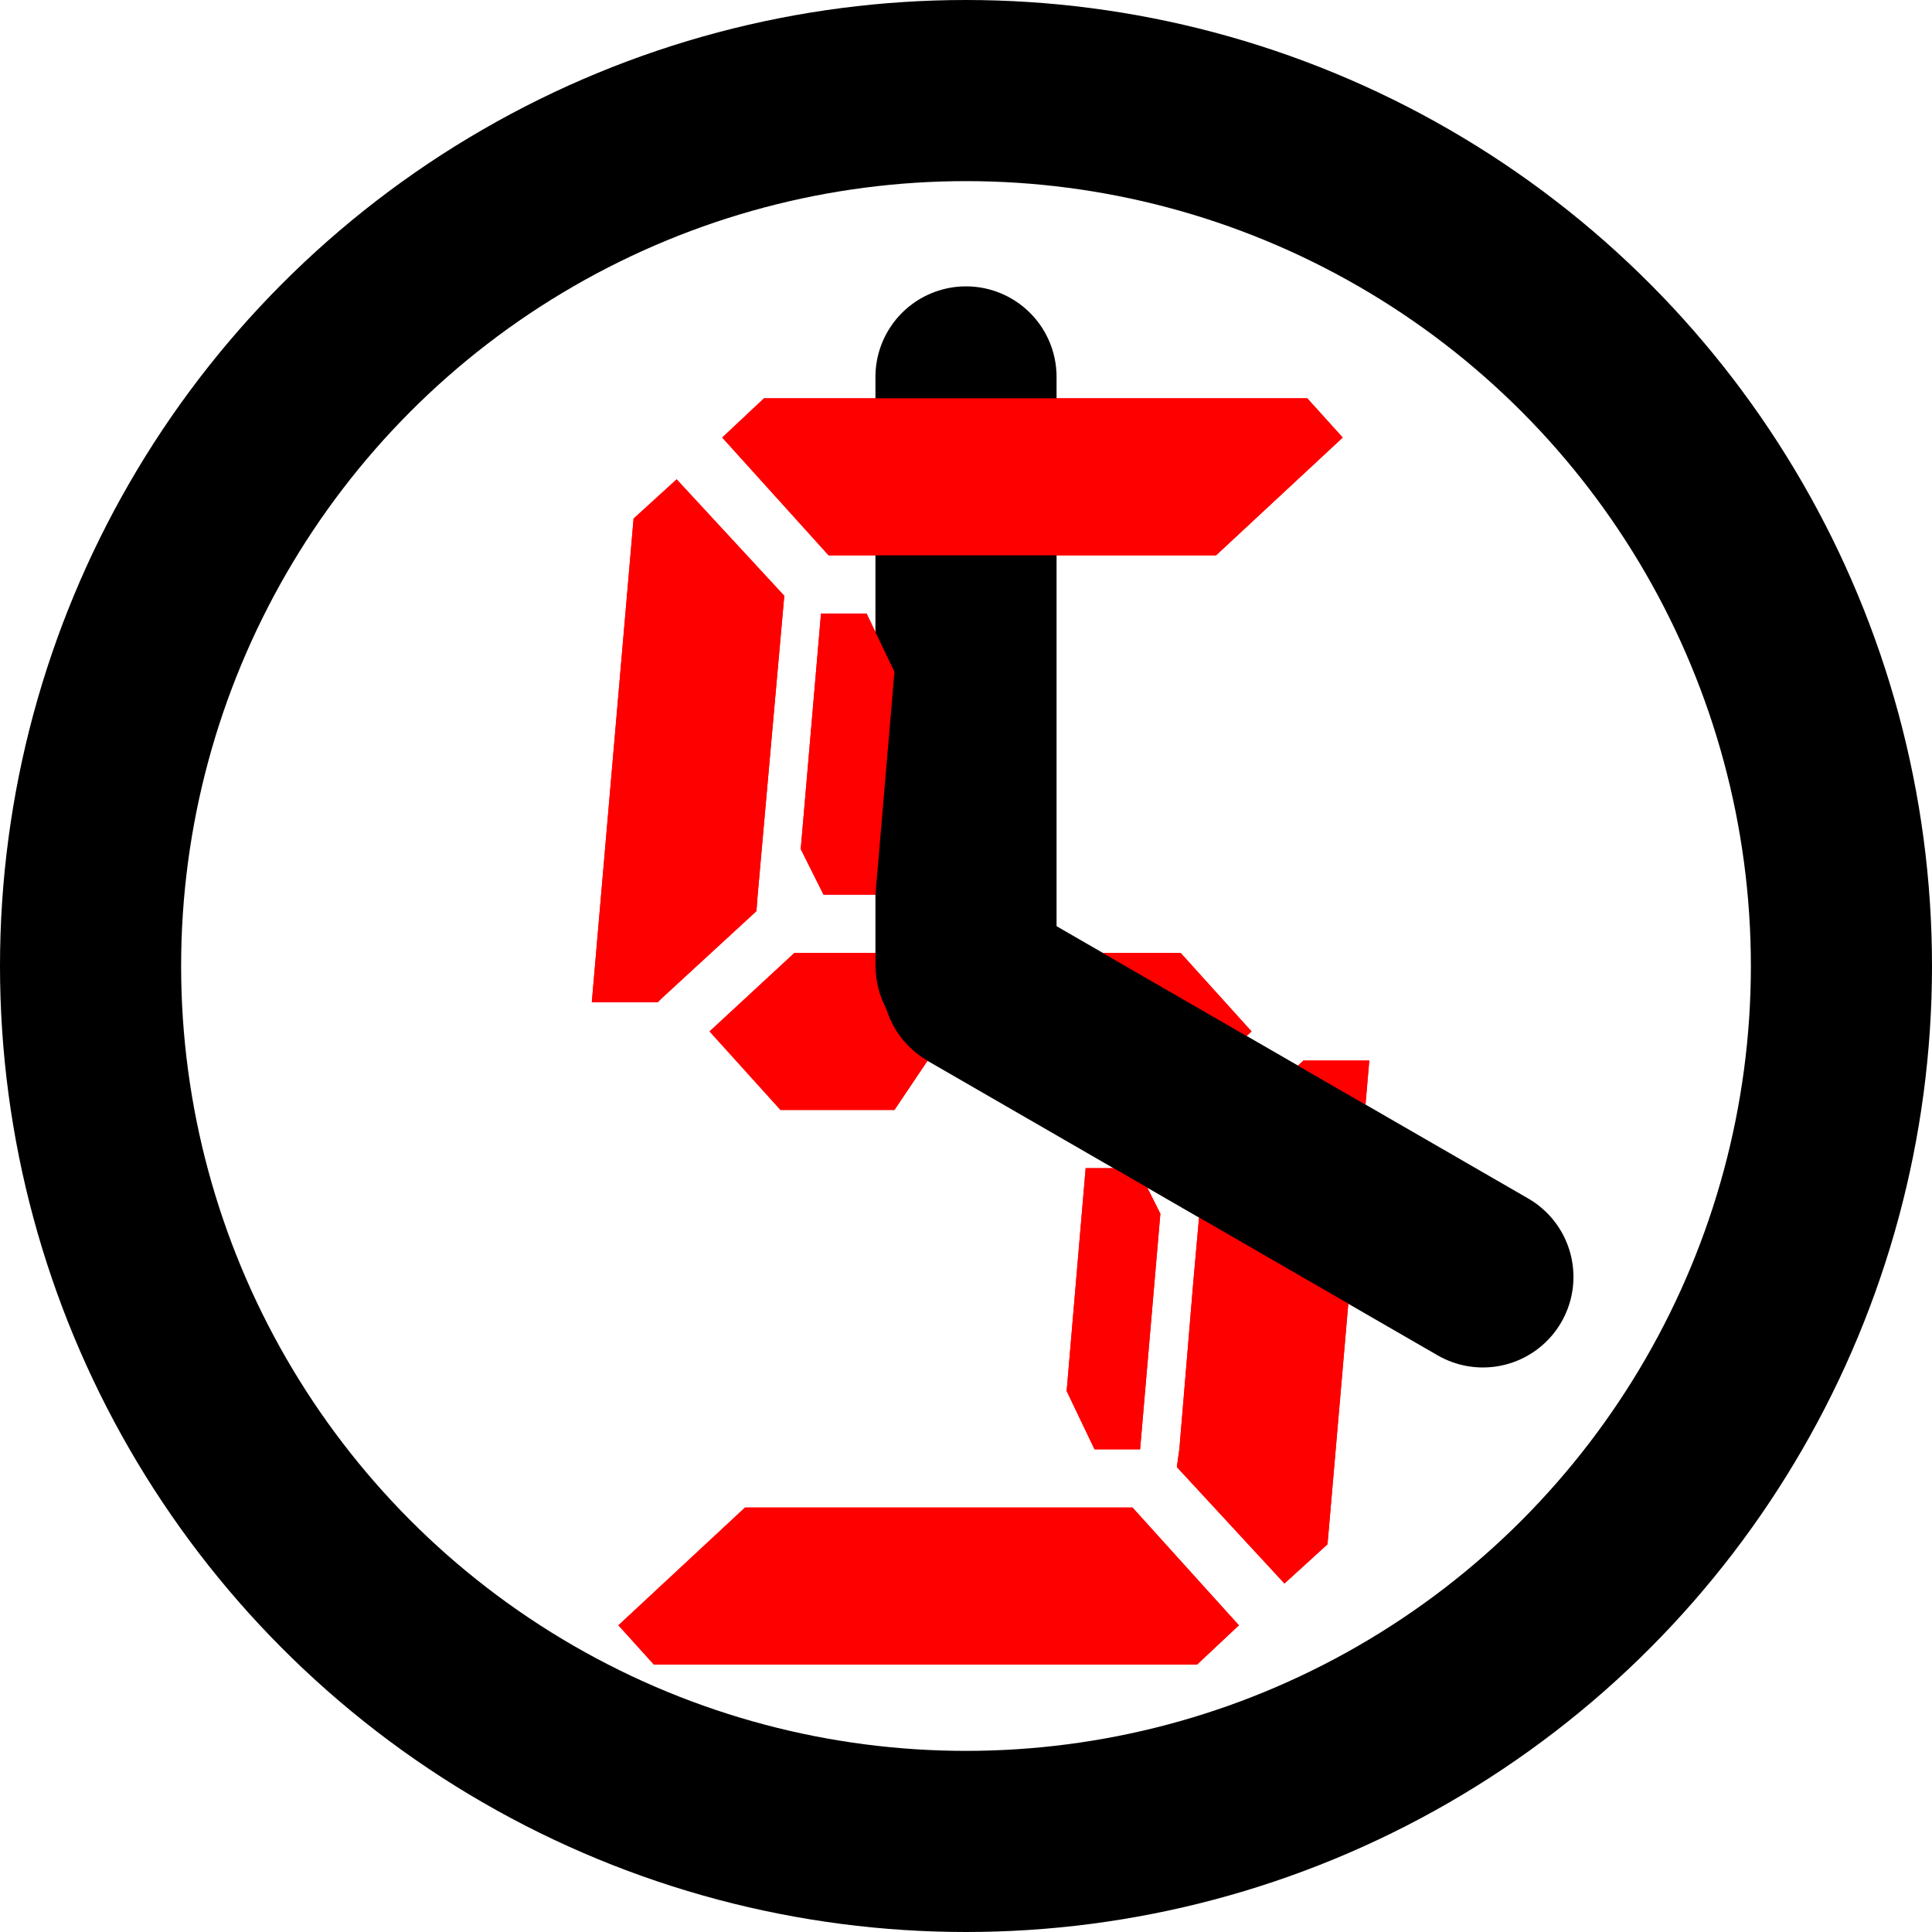 <?xml version="1.0" encoding="UTF-8"?>
<svg id="_レイヤー_1" data-name="レイヤー_1" xmlns="http://www.w3.org/2000/svg" xmlns:xlink="http://www.w3.org/1999/xlink" viewBox="0 0 256 256">
  <defs>
    <style>
      .cls-1 {
        stroke-linecap: round;
      }

      .cls-1, .cls-2, .cls-3 {
        fill: none;
      }

      .cls-1, .cls-3 {
        stroke: #000;
        stroke-miterlimit: 10;
        stroke-width: 24px;
      }

      .cls-4 {
        fill: red;
      }

      .cls-5 {
        clip-path: url(#clippath);
      }
    </style>
    <clipPath id="clippath">
      <path class="cls-2" d="M59.472,50.776v171.785h140.912V50.776H59.472ZM126.228,137.395l-2.466,3.668-.87-.502c-2.733-1.578-4.598-4.073-5.457-6.869-.914-1.694-1.435-3.632-1.435-5.692v-2.734h4.196l.897.559,5.202,10.571-.067.999ZM152.935,157.906l-6.293-3.633.629-.482h3.463l.895.553,1.432,2.862-.125.701ZM154.593,148.071h-15.269l-.897-.559-5.034-10.234.065-.996,7.048-10.571.832-.445h3.064l21.693,12.524-10.823,10.015-.679.266ZM179.61,173.307l-21.689-12.522.541-6.083.167-2.17.318-.657,12.137-11.203,10.807,6.239-2.281,26.396Z"/>
    </clipPath>
  </defs>
  <circle class="cls-3" cx="128" cy="128" r="116"/>
  <g>
    <path class="cls-4" d="M87.646,132.307l-.503.504h-8.725l5.537-64.095,5.705-5.201,14.262,15.436-2.181,24.497-1.342,15.101-.168,2.181-12.584,11.577ZM164.156,215.36l-5.537,5.201h-71.979l-4.698-5.201,16.779-15.604h51.342l14.094,15.604ZM120.196,126.266l5.202,10.571-6.879,10.234h-15.101l-9.396-10.402,11.242-10.403h14.933ZM95.7,57.978l5.537-5.201h71.98l4.698,5.201-16.779,15.604h-51.342l-14.094-15.604ZM106.103,112.508l2.685-31.208h6.04l3.691,7.718-2.517,29.53h-6.879l-3.02-6.041ZM156.438,126.266l9.396,10.403-11.241,10.402h-15.269l-5.034-10.234,7.048-10.571h15.101ZM153.754,160.83l-2.685,31.208h-6.041l-3.69-7.718,2.517-29.53h6.879l3.021,6.04ZM159.626,152.608l13.087-12.08h8.726l-5.537,64.094-5.705,5.201-14.262-15.437.336-2.349,1.846-22.147,1.342-15.101.168-2.182Z"/>
    <line class="cls-1" x1="128" y1="128" x2="128" y2="49.944"/>
    <line class="cls-1" x1="128.892" y1="130.168" x2="196.491" y2="169.196"/>
    <g class="cls-5">
      <path class="cls-4" d="M87.646,132.307l-.503.504h-8.725l5.537-64.095,5.705-5.201,14.262,15.436-2.181,24.497-1.342,15.101-.168,2.181-12.584,11.577ZM164.156,215.36l-5.537,5.201h-71.979l-4.698-5.201,16.779-15.604h51.342l14.094,15.604ZM120.196,126.266l5.202,10.571-6.879,10.234h-15.101l-9.396-10.402,11.242-10.403h14.933ZM95.7,57.978l5.537-5.201h71.98l4.698,5.201-16.779,15.604h-51.342l-14.094-15.604ZM106.103,112.508l2.685-31.208h6.04l3.691,7.718-2.517,29.53h-6.879l-3.02-6.041ZM156.438,126.266l9.396,10.403-11.241,10.402h-15.269l-5.034-10.234,7.048-10.571h15.101ZM153.754,160.83l-2.685,31.208h-6.041l-3.69-7.718,2.517-29.53h6.879l3.021,6.04ZM159.626,152.608l13.087-12.08h8.726l-5.537,64.094-5.705,5.201-14.262-15.437.336-2.349,1.846-22.147,1.342-15.101.168-2.182Z"/>
    </g>
  </g>
</svg>